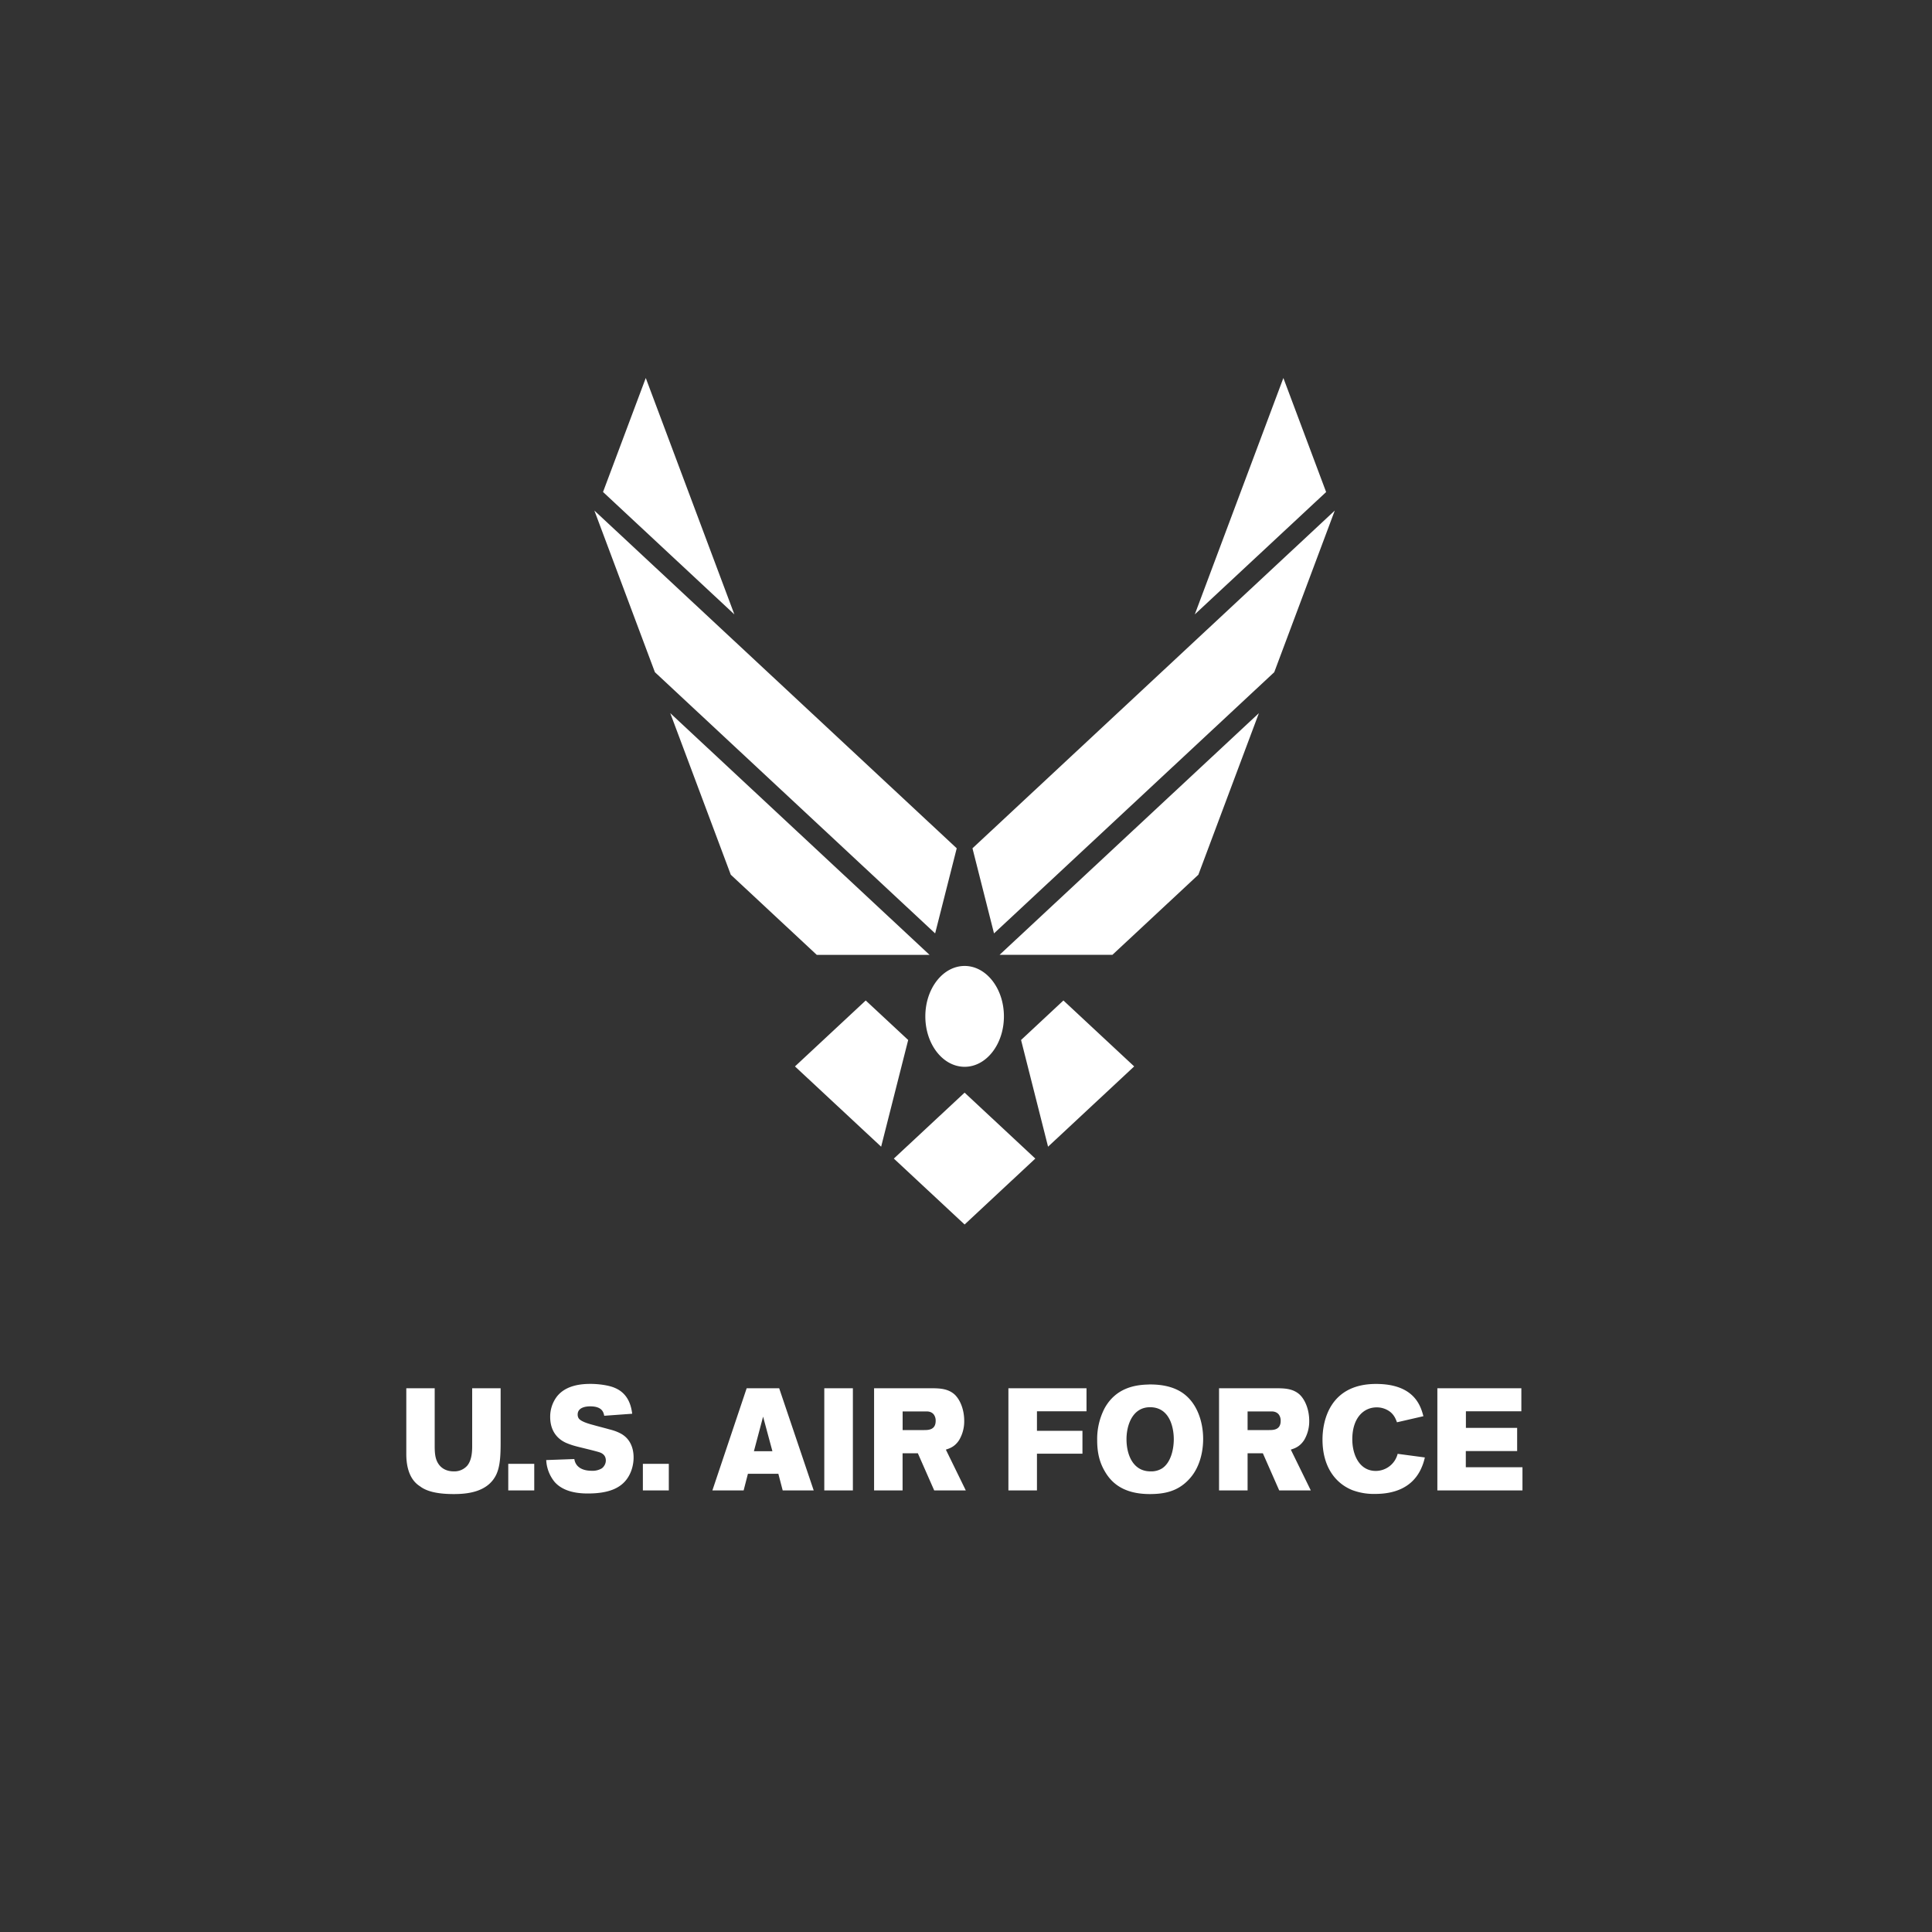 <svg width="40" height="40" fill="none" xmlns="http://www.w3.org/2000/svg"><rect width="100%" height="100%" fill="#333333" stroke="none"/><path d="m17.924 20.714-1.465 1.365 1.784 1.662.56-2.209-.879-.818ZM18.506 23.987l1.465 1.365 1.464-1.365-1.464-1.365-1.465 1.365ZM19.246 19.77l-5.369-5.005 1.253 3.345 1.781 1.66h2.335ZM19.808 17.563l-7.502-6.992 1.253 3.346 5.802 5.408.447-1.762ZM13.37 7.826l-.885 2.36 2.719 2.534-1.834-4.894ZM21.14 21.532l.559 2.209 1.783-1.662-1.465-1.365-.878.819ZM23.03 19.77l1.781-1.66 1.253-3.345-5.369 5.004h2.335ZM20.134 17.563l.446 1.762 5.802-5.408 1.253-3.346-7.501 6.992ZM26.571 7.826l-1.834 4.894 2.719-2.533-.885-2.361ZM19.158 21.043c0-.576.364-1.044.814-1.044.448 0 .813.468.813 1.044 0 .577-.365 1.044-.813 1.044-.45 0-.814-.467-.814-1.044ZM8.413 28.742H9v1.202c0 .132.01.228.047.309.075.165.224.21.344.21a.356.356 0 0 0 .282-.117c.1-.12.103-.312.103-.414v-1.19h.589v1.11c0 .248-.005.509-.096.689-.18.36-.614.392-.876.392-.367 0-.575-.066-.699-.162-.257-.162-.282-.497-.282-.668v-1.36ZM10.523 30.307h.538v.551h-.538v-.551ZM11.96 29.288c0 .03.008.057.02.075.04.066.205.114.296.138.113.032.227.06.34.092.072.018.142.04.212.075.22.105.29.315.29.507 0 .14-.038.27-.087.362-.138.267-.416.384-.86.384-.166 0-.495-.018-.689-.24a.773.773 0 0 1-.173-.452l.582-.021c.02.138.13.243.364.243a.37.37 0 0 0 .206-.051c.04-.03.082-.09.082-.162 0-.1-.063-.141-.11-.162-.073-.03-.444-.114-.526-.138a1.446 1.446 0 0 1-.189-.066c-.063-.03-.327-.15-.327-.536a.69.69 0 0 1 .133-.414c.185-.246.516-.27.699-.27.2 0 .4.036.502.081.308.126.348.423.364.537l-.579.042c-.014-.07-.042-.195-.29-.195-.077 0-.26.015-.26.17ZM13.31 30.307h.537v.551h-.537v-.551ZM15.992 30.046h-.383l.19-.716.193.716Zm-1.243.812h.647l.089-.345h.63l.09.345h.642l-.715-2.116h-.673l-.71 2.116ZM17.658 28.742v2.116h-.592v-2.116h.592ZM18.688 29.222h.49c.045 0 .106.006.152.06a.21.21 0 0 1 .042.135c0 .188-.15.191-.24.191h-.444v-.386Zm-.591 1.636h.59v-.77h.316l.339.77h.654l-.413-.845c.07-.024.182-.054.275-.198a.758.758 0 0 0 .105-.401c0-.213-.074-.42-.193-.537-.138-.129-.316-.132-.46-.135h-1.213v2.116ZM20.878 28.742h1.617v.477h-1.026v.404h.942v.474h-.942v.761h-.591v-2.116ZM23.819 29.135c.404.006.483.431.483.662 0 .213-.063.489-.245.606a.421.421 0 0 1-.238.06c-.358 0-.496-.339-.496-.666 0-.29.124-.668.496-.662Zm-.035-.47c-.293.005-.685.074-.916.494a1.387 1.387 0 0 0-.152.662c0 .243.044.447.156.638.122.213.358.474.933.474.299 0 .565-.054.79-.282a.966.966 0 0 0 .196-.284c.081-.174.119-.378.119-.576 0-.362-.133-.806-.512-1.004-.19-.099-.409-.126-.614-.123ZM25.83 29.222h.491c.044 0 .105.006.152.06a.21.21 0 0 1 .042.135c0 .188-.15.191-.24.191h-.445v-.386Zm-.59 1.636h.59v-.77h.316l.339.77h.654l-.414-.845c.07-.024.182-.054.276-.198a.76.76 0 0 0 .105-.401c0-.213-.075-.42-.194-.537-.138-.129-.315-.132-.46-.135h-1.213v2.116ZM27.998 29.8c0 .32.147.654.486.654a.469.469 0 0 0 .453-.354l.563.075c-.018.078-.04.156-.093.264-.194.383-.572.491-.934.491a1.27 1.27 0 0 1-.473-.078c-.338-.135-.619-.468-.619-1.049 0-.41.168-1.15 1.108-1.15.801 0 .927.467.981.668l-.547.126c-.023-.06-.051-.141-.137-.213a.457.457 0 0 0-.283-.096c-.266 0-.505.212-.505.662ZM31.498 28.742v.477H30.35v.344h1.061v.48h-1.063v.335h1.173v.48h-1.762v-2.116h1.739Z" fill="#fff"/></svg>